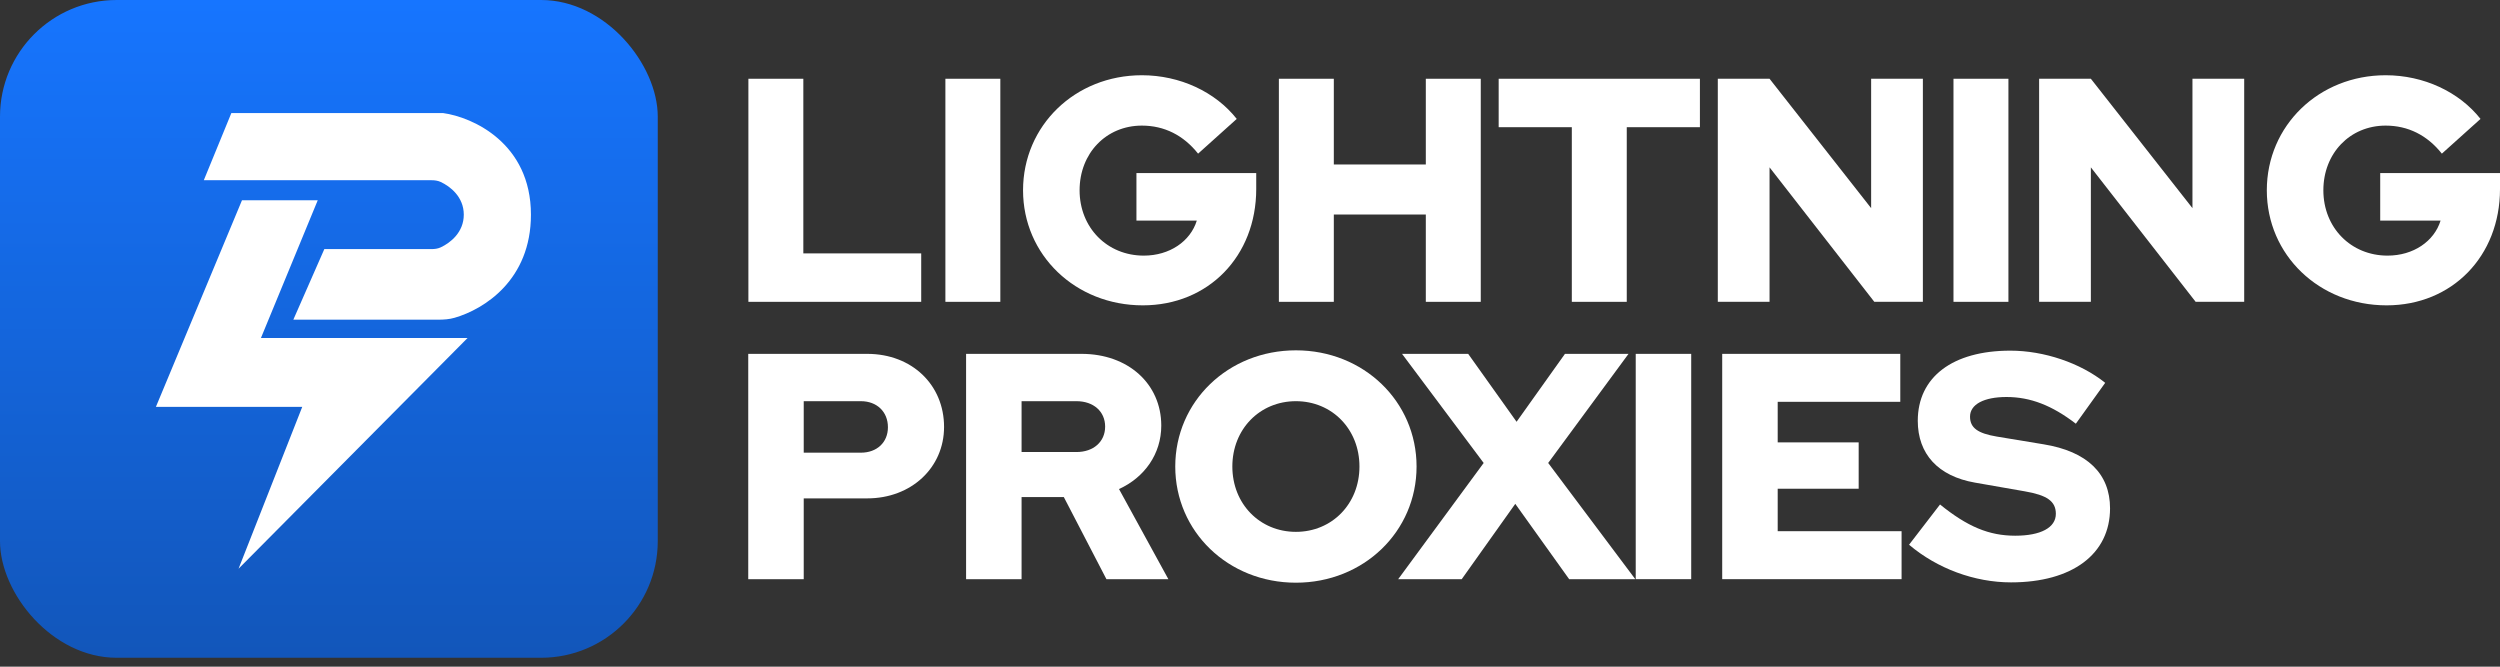 <svg width="165" height="44" viewBox="0 0 165 44" fill="none" xmlns="http://www.w3.org/2000/svg">
<rect x="0" y="0" width="165" height="44" fill="#333333" stroke="none"/>
<path d="M49.384 38.225H53.046V32.893H57.24C60.136 32.893 62.308 30.875 62.308 28.177C62.308 25.394 60.179 23.355 57.24 23.355H49.384V38.225ZM53.046 29.877V26.478H56.815C57.879 26.478 58.603 27.179 58.603 28.198C58.603 29.197 57.879 29.877 56.815 29.877H53.046Z" fill="white"/>
<path d="M63.762 38.225H67.424V32.808H70.213L73.024 38.225H77.112L73.854 32.277C75.536 31.512 76.644 29.962 76.644 28.092C76.644 25.331 74.451 23.355 71.385 23.355H63.762V38.225ZM67.424 29.834V26.478H71.044C72.172 26.478 72.939 27.157 72.939 28.156C72.939 29.154 72.172 29.834 71.044 29.834H67.424Z" fill="white"/>
<path d="M85.53 38.458C90.001 38.458 93.493 35.081 93.493 30.79C93.493 26.499 90.001 23.122 85.53 23.122C81.058 23.122 77.567 26.499 77.567 30.79C77.567 35.081 81.058 38.458 85.53 38.458ZM85.53 35.102C83.145 35.102 81.335 33.254 81.335 30.79C81.335 28.326 83.145 26.478 85.53 26.478C87.914 26.478 89.724 28.326 89.724 30.79C89.724 33.254 87.914 35.102 85.53 35.102Z" fill="white"/>
<path d="M92.28 38.225H96.474L100.008 33.254L103.564 38.225H107.929L102.18 30.556L107.482 23.355H103.287L100.094 27.837L96.9 23.355H92.535L97.922 30.556L92.28 38.225Z" fill="white"/>
<path d="M107.958 38.225H111.62V23.355H107.958V38.225Z" fill="white"/>
<path d="M113.666 38.225H125.504V35.059H117.328V32.256H122.672V29.197H117.328V26.52H125.419V23.355H113.666V38.225Z" fill="white"/>
<path d="M132.726 38.437C136.772 38.437 139.263 36.568 139.263 33.551C139.263 31.257 137.751 29.791 134.877 29.324L131.79 28.814C130.533 28.602 130.022 28.241 130.022 27.497C130.022 26.69 130.938 26.202 132.428 26.202C134.004 26.202 135.43 26.754 137.006 27.965L138.943 25.267C137.304 23.95 134.898 23.143 132.684 23.143C128.873 23.143 126.573 24.885 126.573 27.773C126.573 29.962 127.914 31.427 130.342 31.852L133.621 32.425C135.111 32.68 135.686 33.084 135.686 33.913C135.686 34.826 134.685 35.357 133.003 35.357C131.279 35.357 129.852 34.762 128.042 33.296L125.998 35.952C127.851 37.524 130.32 38.437 132.726 38.437Z" fill="white"/>
<path d="M49.394 19.921H60.8V16.724H53.02V5.198H49.394V19.921Z" fill="white"/>
<path d="M62.396 19.921H66.022V5.198H62.396V19.921Z" fill="white"/>
<path d="M75.427 20.153C79.749 20.153 82.911 16.913 82.911 12.475V11.424H75.005V14.558H78.99C78.568 15.925 77.198 16.871 75.49 16.871C73.066 16.871 71.253 15.02 71.253 12.559C71.253 10.12 73.002 8.29 75.364 8.29C76.84 8.29 78.105 8.921 79.074 10.141L81.625 7.848C80.213 6.06 77.873 4.966 75.364 4.966C70.957 4.966 67.521 8.29 67.521 12.559C67.521 16.829 70.979 20.153 75.427 20.153Z" fill="white"/>
<path d="M84.406 19.921H88.032V14.158H94.104V19.921H97.73V5.198H94.104V10.856H88.032V5.198H84.406V19.921Z" fill="white"/>
<path d="M103.74 19.921H107.366V8.395H112.194V5.198H98.912V8.395H103.74V19.921Z" fill="white"/>
<path d="M113.375 19.921H116.79V11.045L123.705 19.921H126.91V5.198H123.495V13.737L116.79 5.198H113.375V19.921Z" fill="white"/>
<path d="M128.93 19.921H132.556V5.198H128.93V19.921Z" fill="white"/>
<path d="M134.582 19.921H137.997V11.045L144.913 19.921H148.117V5.198H144.702V13.737L137.997 5.198H134.582V19.921Z" fill="white"/>
<path d="M157.516 20.153C161.838 20.153 165 16.913 165 12.475V11.424H157.094V14.558H161.079C160.657 15.925 159.287 16.871 157.579 16.871C155.155 16.871 153.342 15.02 153.342 12.559C153.342 10.12 155.092 8.29 157.453 8.29C158.929 8.29 160.194 8.921 161.163 10.141L163.714 7.848C162.302 6.06 159.962 4.966 157.453 4.966C153.046 4.966 149.61 8.29 149.61 12.559C149.61 16.829 153.068 20.153 157.516 20.153Z" fill="white"/>
<rect width="43.412" height="43.412" rx="7.701" fill="url(#paint0_linear_10_310)"/>
<path d="M13.451 11.895L15.269 7.463H29.247C31.179 7.728 35.042 9.44 35.042 14.168C35.042 18.473 31.963 20.403 30.011 20.971C29.658 21.074 29.289 21.099 28.921 21.099H19.36L21.406 16.44H28.483C28.688 16.44 28.894 16.414 29.08 16.328C29.716 16.035 30.61 15.339 30.61 14.168C30.61 12.996 29.716 12.3 29.08 12.007C28.894 11.921 28.688 11.895 28.483 11.895H13.451Z" fill="white"/>
<path d="M20.971 13.218H15.971L10.289 26.854H19.948L15.744 37.536L30.858 22.309H17.221L20.971 13.218Z" fill="white"/>
<defs>
<linearGradient id="paint0_linear_10_310" x1="21.706" y1="0" x2="21.706" y2="43.412" gradientUnits="userSpaceOnUse">
<stop stop-color="#1675FF"/>
<stop offset="1" stop-color="#1256BA"/>
</linearGradient>
</defs>
</svg>
